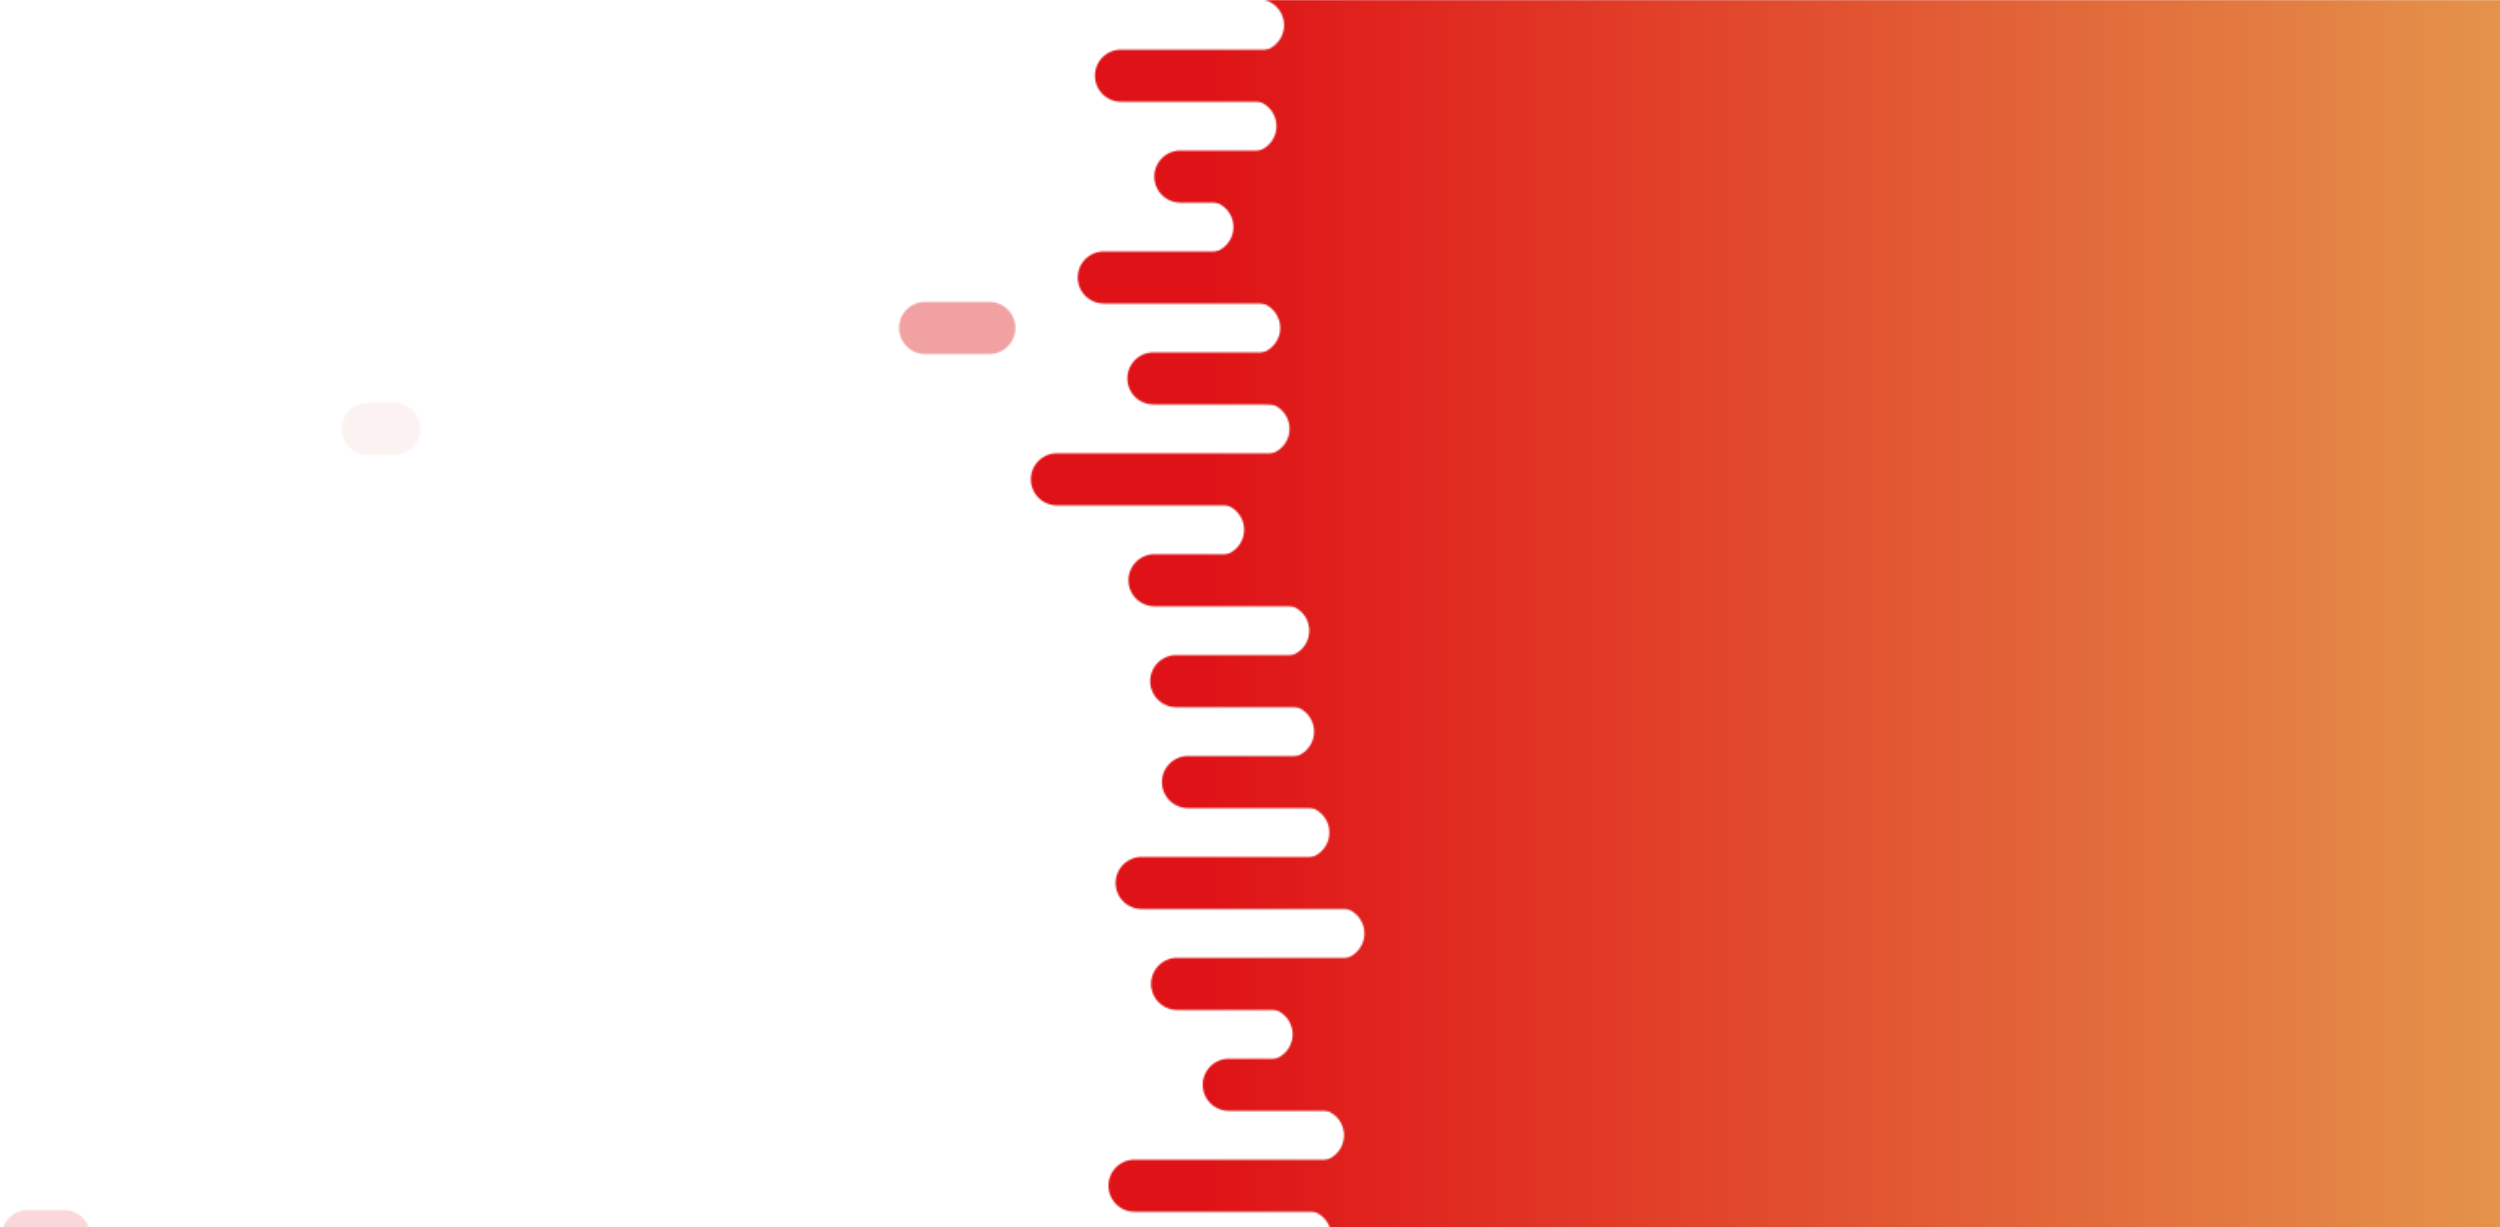 <?xml version="1.0" encoding="utf-8"?><svg xmlns="http://www.w3.org/2000/svg" xmlns:xlink="http://www.w3.org/1999/xlink" width="1536" height="754" preserveAspectRatio="xMidYMid" viewBox="0 0 1536 754" style="z-index:1;margin-right:-1.6px;display:block;background-repeat-y:initial;background-repeat-x:initial;background-color:rgb(241, 242, 243);animation-play-state:paused" ><g transform="translate(768,377) scale(1,1) translate(-768,-377)" style="transform:matrix(1, 0, 0, 1, 0, 0);animation-play-state:paused" ><defs style="animation-play-state:paused" ><linearGradient id="ldbk-photon-ahff726emjs-lg" x1="743" x2="1536" y1="0" y2="0" gradientUnits="userSpaceOnUse" style="animation-play-state:paused" ><stop stop-color="#df1317" offset="0" style="animation-play-state:paused" ></stop>

    
<stop stop-color="#e4934b" offset="1" style="animation-play-state:paused" ></stop></linearGradient>

  
<mask id="ldbk-photon-ahff726emjs-mask" style="animation-play-state:paused" ><g style="animation-play-state:paused" ><path d="M1836 -0.5 L725.576 -0.5 A15.5 15.5 0 0 1 725.576 31.5 L1836 31.5" fill="#fff" transform="matrix(1,0,0,1,47.331,0)" style="transform:matrix(1, 0, 0, 1, 47.331, 0);animation-play-state:paused" ></path>
<path d="M1579.515 -0.5 L1592.03 -0.5 A15.5 15.5 0 0 1 1592.03 31.5 L1579.515 31.5 A15.5 15.5 0 0 1 1579.515 -0.5" fill="#000" transform="matrix(1,0,0,1,0,0)" opacity="1" style="transform:matrix(1, 0, 0, 1, 0, 0);animation-play-state:paused" ></path>
<path d="M1836 30.5 L710.924 30.5 A15.5 15.5 0 0 0 710.924 62.5 L1836 62.5" fill="#fff" transform="matrix(1,0,0,1,-22.183,0)" style="transform:matrix(1, 0, 0, 1, -22.183, 0);animation-play-state:paused" ></path>
<path d="M830.706 30.5 L863.276 30.5 A15.5 15.5 0 0 1 863.276 62.5 L830.706 62.5 A15.5 15.5 0 0 1 830.706 30.5" fill="#fff" transform="matrix(1,0,0,1,0,0)" opacity="1" style="transform:matrix(1, 0, 0, 1, 0, 0);animation-play-state:paused" ></path>
<path d="M1836 61.5 L745.117 61.5 A15.5 15.5 0 0 1 745.117 93.5 L1836 93.5" fill="#fff" transform="matrix(1,0,0,1,23.127,0)" style="transform:matrix(1, 0, 0, 1, 23.127, 0);animation-play-state:paused" ></path>
<path d="M1594.766 61.5 L1622.533 61.5 A15.5 15.5 0 0 1 1622.533 93.5 L1594.766 93.5 A15.5 15.5 0 0 1 1594.766 61.5" fill="#000" transform="matrix(1,0,0,1,-373.52,0)" opacity="1" style="transform:matrix(1, 0, 0, 1, -373.52, 0);animation-play-state:paused" ></path>
<path d="M1836 92.5 L731.693 92.5 A15.5 15.5 0 0 0 731.693 124.5 L1836 124.5" fill="#fff" transform="matrix(1,0,0,1,-6.475,0)" style="transform:matrix(1, 0, 0, 1, -6.475, 0);animation-play-state:paused" ></path>
<path d="M790.742 92.5 L829.986 92.5 A15.5 15.5 0 0 1 829.986 124.5 L790.742 124.5 A15.5 15.5 0 0 1 790.742 92.5" fill="#fff" transform="matrix(1,0,0,1,0,0)" opacity="0.914" style="transform:matrix(1, 0, 0, 1, 0, 0);opacity:0.914;animation-play-state:paused" ></path>
<path d="M1836 123.5 L740.815 123.5 A15.5 15.5 0 0 1 740.815 155.5 L1836 155.5" fill="#fff" transform="matrix(1,0,0,1,1.013,0)" style="transform:matrix(1, 0, 0, 1, 1.013, 0);animation-play-state:paused" ></path>
<path d="M1602.752 123.5 L1638.505 123.5 A15.5 15.5 0 0 1 1638.505 155.5 L1602.752 155.5 A15.5 15.5 0 0 1 1602.752 123.5" fill="#000" transform="matrix(1,0,0,1,-1728.162,0)" opacity="0.057" style="transform:matrix(1, 0, 0, 1, -1728.16, 0);opacity:0.057;animation-play-state:paused" ></path>
<path d="M1836 154.5 L700.736 154.5 A15.5 15.5 0 0 0 700.736 186.5 L1836 186.5" fill="#fff" transform="matrix(1,0,0,1,-22.561,0)" style="transform:matrix(1, 0, 0, 1, -22.561, 0);animation-play-state:paused" ></path>
<path d="M777.752 154.5 L814.548 154.5 A15.5 15.5 0 0 1 814.548 186.5 L777.752 186.5 A15.5 15.5 0 0 1 777.752 154.5" fill="#fff" transform="matrix(1,0,0,1,0,0)" opacity="0.286" style="transform:matrix(1, 0, 0, 1, 0, 0);opacity:0.286;animation-play-state:paused" ></path>
<path d="M1836 185.5 L738.559 185.5 A15.5 15.5 0 0 1 738.559 217.5 L1836 217.5" fill="#fff" transform="matrix(1,0,0,1,31.976,0)" style="transform:matrix(1, 0, 0, 1, 31.976, 0);animation-play-state:paused" ></path>
<path d="M1606.447 185.5 L1645.893 185.5 A15.5 15.5 0 0 1 1645.893 217.5 L1606.447 217.5 A15.5 15.5 0 0 1 1606.447 185.5" fill="#000" transform="matrix(1,0,0,1,-1038.052,0)" opacity="0.4" style="transform:matrix(1, 0, 0, 1, -1038.05, 0);opacity:0.4;animation-play-state:paused" ></path>
<path d="M1836 216.5 L719.638 216.5 A15.5 15.5 0 0 0 719.638 248.5 L1836 248.5" fill="#fff" transform="matrix(1,0,0,1,-10.961,0)" style="transform:matrix(1, 0, 0, 1, -10.961, 0);animation-play-state:paused" ></path>
<path d="M779.917 216.5 L792.832 216.5 A15.5 15.5 0 0 1 792.832 248.5 L779.917 248.5 A15.5 15.5 0 0 1 779.917 216.5" fill="#fff" transform="matrix(1,0,0,1,0,0)" opacity="0.457" style="transform:matrix(1, 0, 0, 1, 0, 0);opacity:0.457;animation-play-state:paused" ></path>
<path d="M1836 247.5 L750.537 247.5 A15.5 15.5 0 0 1 750.537 279.5 L1836 279.5" fill="#fff" transform="matrix(1,0,0,1,25.725,0)" style="transform:matrix(1, 0, 0, 1, 25.725, 0);animation-play-state:paused" ></path>
<path d="M1583.581 247.5 L1600.161 247.5 A15.5 15.5 0 0 1 1600.161 279.5 L1583.581 279.5 A15.5 15.5 0 0 1 1583.581 247.5" fill="#000" transform="matrix(1,0,0,1,-1357.701,0)" opacity="0.057" style="transform:matrix(1, 0, 0, 1, -1357.7, 0);opacity:0.057;animation-play-state:paused" ></path>
<path d="M1836 278.5 L682.245 278.5 A15.5 15.5 0 0 0 682.245 310.5 L1836 310.5" fill="#fff" transform="matrix(1,0,0,1,-32.875,0)" style="transform:matrix(1, 0, 0, 1, -32.875, 0);animation-play-state:paused" ></path>
<path d="M813.469 278.5 L834.274 278.5 A15.5 15.5 0 0 1 834.274 310.5 L813.469 310.5 A15.5 15.5 0 0 1 813.469 278.5" fill="#fff" transform="matrix(1,0,0,1,0,0)" opacity="1" style="transform:matrix(1, 0, 0, 1, 0, 0);animation-play-state:paused" ></path>
<path d="M1836 309.5 L746.659 309.5 A15.5 15.5 0 0 1 746.659 341.5 L1836 341.5" fill="#fff" transform="matrix(1,0,0,1,1.717,0)" style="transform:matrix(1, 0, 0, 1, 1.717, 0);animation-play-state:paused" ></path>
<path d="M1589.483 309.5 L1611.965 309.5 A15.5 15.5 0 0 1 1611.965 341.5 L1589.483 341.5 A15.5 15.5 0 0 1 1589.483 309.5" fill="#000" transform="matrix(1,0,0,1,-284.851,0)" opacity="1" style="transform:matrix(1, 0, 0, 1, -284.851, 0);animation-play-state:paused" ></path>
<path d="M1836 340.5 L712.753 340.5 A15.5 15.5 0 0 0 712.753 372.5 L1836 372.5" fill="#fff" transform="matrix(1,0,0,1,-3.422,0)" style="transform:matrix(1, 0, 0, 1, -3.422, 0);animation-play-state:paused" ></path>
<path d="M791.248 340.5 L803.334 340.5 A15.5 15.5 0 0 1 803.334 372.5 L791.248 372.5 A15.5 15.5 0 0 1 791.248 340.5" fill="#fff" transform="matrix(1,0,0,1,0,0)" opacity="0.057" style="transform:matrix(1, 0, 0, 1, 0, 0);opacity:0.057;animation-play-state:paused" ></path>
<path d="M1836 371.5 L762.073 371.5 A15.5 15.5 0 0 1 762.073 403.5 L1836 403.5" fill="#fff" transform="matrix(1,0,0,1,26.321,0)" style="transform:matrix(1, 0, 0, 1, 26.32, 0);animation-play-state:paused" ></path>
<path d="M1584.223 371.5 L1601.446 371.5 A15.5 15.5 0 0 1 1601.446 403.5 L1584.223 403.5 A15.5 15.5 0 0 1 1584.223 371.5" fill="#000" transform="matrix(1,0,0,1,-571.554,0)" opacity="0.971" style="transform:matrix(1, 0, 0, 1, -571.554, 0);opacity:0.971;animation-play-state:paused" ></path>
<path d="M1836 402.5 L723.755 402.5 A15.5 15.5 0 0 0 723.755 434.5 L1836 434.5" fill="#fff" transform="matrix(1,0,0,1,-1.048,0)" style="transform:matrix(1, 0, 0, 1, -1.048, 0);animation-play-state:paused" ></path>
<path d="M813.022 402.5 L852.537 402.5 A15.5 15.5 0 0 1 852.537 434.5 L813.022 434.5 A15.5 15.5 0 0 1 813.022 402.5" fill="#fff" transform="matrix(1,0,0,1,0,0)" opacity="0.629" style="transform:matrix(1, 0, 0, 1, 0, 0);opacity:0.629;animation-play-state:paused" ></path>
<path d="M1836 433.5 L781.924 433.5 A15.5 15.5 0 0 1 781.924 465.5 L1836 465.5" fill="#fff" transform="matrix(1,0,0,1,9.435,0)" style="transform:matrix(1, 0, 0, 1, 9.435, 0);animation-play-state:paused" ></path>
<path d="M1604.67 433.5 L1642.34 433.5 A15.5 15.5 0 0 1 1642.34 465.5 L1604.67 465.5 A15.5 15.5 0 0 1 1604.67 433.5" fill="#000" transform="matrix(1,0,0,1,-598.078,0)" opacity="0.914" style="transform:matrix(1, 0, 0, 1, -598.078, 0);opacity:0.914;animation-play-state:paused" ></path>
<path d="M1836 464.5 L732.127 464.5 A15.5 15.5 0 0 0 732.127 496.5 L1836 496.5" fill="#fff" transform="matrix(1,0,0,1,-2.22,0)" style="transform:matrix(1, 0, 0, 1, -2.22, 0);animation-play-state:paused" ></path>
<path d="M833.442 464.5 L863.784 464.5 A15.5 15.5 0 0 1 863.784 496.5 L833.442 496.5 A15.5 15.5 0 0 1 833.442 464.5" fill="#fff" transform="matrix(1,0,0,1,0,0)" opacity="0.286" style="transform:matrix(1, 0, 0, 1, 0, 0);opacity:0.286;animation-play-state:paused" ></path>
<path d="M1836 495.5 L773.764 495.5 A15.5 15.5 0 0 1 773.764 527.5 L1836 527.5" fill="#fff" transform="matrix(1,0,0,1,26.988,0)" style="transform:matrix(1, 0, 0, 1, 26.988, 0);animation-play-state:paused" ></path>
<path d="M1581.586 495.5 L1596.171 495.5 A15.5 15.5 0 0 1 1596.171 527.5 L1581.586 527.5 A15.5 15.5 0 0 1 1581.586 495.5" fill="#000" transform="matrix(1,0,0,1,-1748.805,0)" opacity="0.114" style="transform:matrix(1, 0, 0, 1, -1748.81, 0);opacity:0.114;animation-play-state:paused" ></path>
<path d="M1836 526.5 L744.51 526.5 A15.5 15.5 0 0 0 744.51 558.5 L1836 558.5" fill="#fff" transform="matrix(1,0,0,1,-43.068,0)" style="transform:matrix(1, 0, 0, 1, -43.068, 0);animation-play-state:paused" ></path>
<path d="M862.609 526.5 L877.952 526.5 A15.5 15.5 0 0 1 877.952 558.5 L862.609 558.5 A15.5 15.5 0 0 1 862.609 526.5" fill="#fff" transform="matrix(1,0,0,1,0,0)" opacity="1" style="transform:matrix(1, 0, 0, 1, 0, 0);animation-play-state:paused" ></path>
<path d="M1836 557.5 L790.196 557.5 A15.5 15.5 0 0 1 790.196 589.5 L1836 589.5" fill="#fff" transform="matrix(1,0,0,1,32.081,0)" style="transform:matrix(1, 0, 0, 1, 32.081, 0);animation-play-state:paused" ></path>
<path d="M1578.896 557.5 L1590.792 557.5 A15.5 15.5 0 0 1 1590.792 589.5 L1578.896 589.5 A15.5 15.5 0 0 1 1578.896 557.5" fill="#000" transform="matrix(1,0,0,1,-436.111,0)" opacity="0.971" style="transform:matrix(1, 0, 0, 1, -436.111, 0);opacity:0.971;animation-play-state:paused" ></path>
<path d="M1836 588.5 L746.566 588.5 A15.5 15.5 0 0 0 746.566 620.5 L1836 620.5" fill="#fff" transform="matrix(1,0,0,1,-23.325,0)" style="transform:matrix(1, 0, 0, 1, -23.325, 0);animation-play-state:paused" ></path>
<path d="M853.137 588.5 L871.526 588.5 A15.5 15.5 0 0 1 871.526 620.5 L853.137 620.5 A15.5 15.5 0 0 1 853.137 588.5" fill="#fff" transform="matrix(1,0,0,1,0,0)" opacity="0.629" style="transform:matrix(1, 0, 0, 1, 0, 0);opacity:0.629;animation-play-state:paused" ></path>
<path d="M1836 619.5 L775.976 619.5 A15.5 15.5 0 0 1 775.976 651.5 L1836 651.5" fill="#fff" transform="matrix(1,0,0,1,2.194,0)" style="transform:matrix(1, 0, 0, 1, 2.194, 0);animation-play-state:paused" ></path>
<path d="M1585.343 619.5 L1603.686 619.5 A15.5 15.5 0 0 1 1603.686 651.5 L1585.343 651.5 A15.5 15.5 0 0 1 1585.343 619.5" fill="#000" transform="matrix(1,0,0,1,-573.805,0)" opacity="0.857" style="transform:matrix(1, 0, 0, 1, -573.805, 0);opacity:0.857;animation-play-state:paused" ></path>
<path d="M1836 650.5 L755.927 650.5 A15.5 15.5 0 0 0 755.927 682.5 L1836 682.5" fill="#fff" transform="matrix(1,0,0,1,-0.939,0)" style="transform:matrix(1, 0, 0, 1, -0.939, 0);animation-play-state:paused" ></path>
<path d="M837.91 650.5 L867.196 650.5 A15.5 15.5 0 0 1 867.196 682.5 L837.91 682.5 A15.5 15.5 0 0 1 837.91 650.5" fill="#fff" transform="matrix(1,0,0,1,0,0)" opacity="0.629" style="transform:matrix(1, 0, 0, 1, 0, 0);opacity:0.629;animation-play-state:paused" ></path>
<path d="M1836 681.5 L791.503 681.5 A15.5 15.5 0 0 1 791.503 713.5 L1836 713.5" fill="#fff" transform="matrix(1,0,0,1,18.254,0)" style="transform:matrix(1, 0, 0, 1, 18.254, 0);animation-play-state:paused" ></path>
<path d="M1586.619 681.5 L1606.238 681.5 A15.5 15.5 0 0 1 1606.238 713.5 L1586.619 713.5 A15.5 15.5 0 0 1 1586.619 681.5" fill="#000" transform="matrix(1,0,0,1,-493.397,0)" opacity="1" style="transform:matrix(1, 0, 0, 1, -493.397, 0);animation-play-state:paused" ></path>
<path d="M1836 712.5 L714.01 712.5 A15.5 15.5 0 0 0 714.01 744.5 L1836 744.5" fill="#fff" transform="matrix(1,0,0,1,-16.964,0)" style="transform:matrix(1, 0, 0, 1, -16.964, 0);animation-play-state:paused" ></path>
<path d="M851.878 712.5 L875.64 712.5 A15.5 15.5 0 0 1 875.64 744.5 L851.878 744.5 A15.5 15.5 0 0 1 851.878 712.5" fill="#fff" transform="matrix(1,0,0,1,0,0)" opacity="0.343" style="transform:matrix(1, 0, 0, 1, 0, 0);opacity:0.343;animation-play-state:paused" ></path>
<path d="M1836 743.5 L772.122 743.5 A15.5 15.5 0 0 1 772.122 775.5 L1836 775.5" fill="#fff" transform="matrix(1,0,0,1,29.762,0)" style="transform:matrix(1, 0, 0, 1, 29.762, 0);animation-play-state:paused" ></path>
<path d="M1589.468 743.5 L1611.937 743.5 A15.5 15.5 0 0 1 1611.937 775.5 L1589.468 775.5 A15.5 15.5 0 0 1 1589.468 743.5" fill="#000" transform="matrix(1,0,0,1,-1572.46,0)" opacity="0.171" style="transform:matrix(1, 0, 0, 1, -1572.46, 0);opacity:0.171;animation-play-state:paused" ></path></g></mask></defs>


<rect x="0" y="0" width="1536" height="754" fill="url(#ldbk-photon-ahff726emjs-lg)" mask="url(#ldbk-photon-ahff726emjs-mask)" style="animation-play-state:paused" ></rect></g></svg>